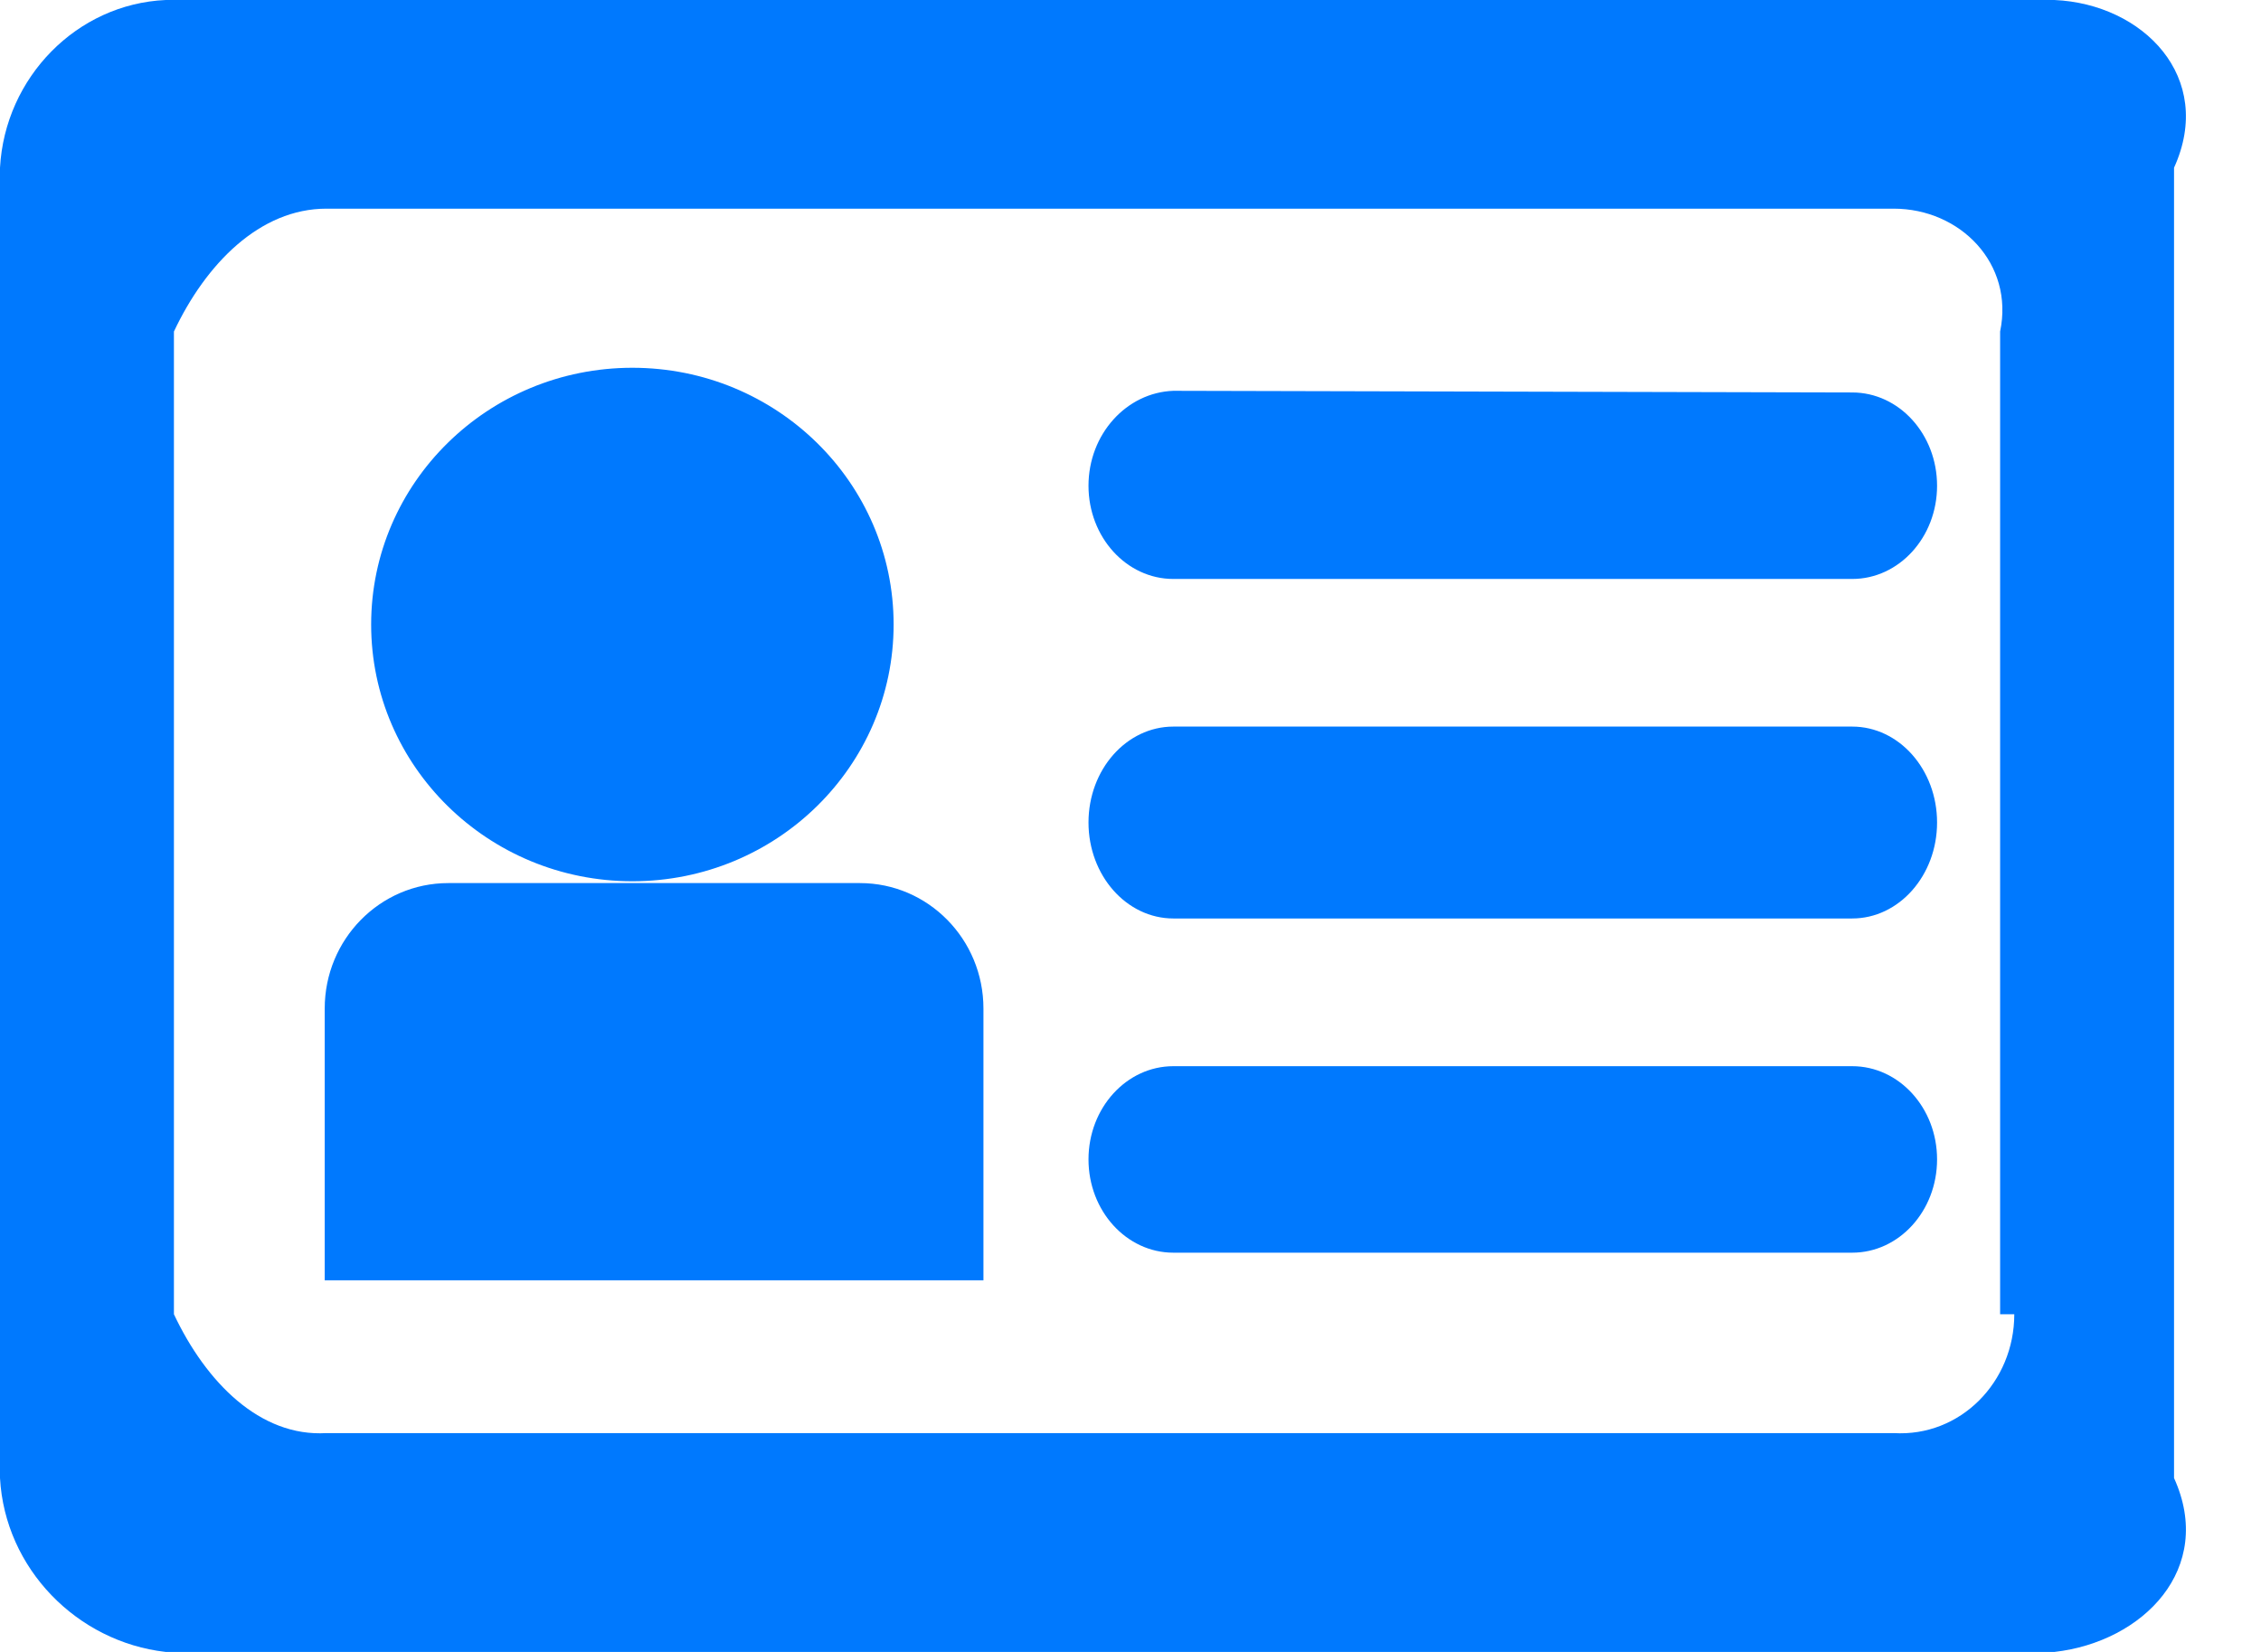 ﻿<?xml version="1.0" encoding="utf-8"?>
<svg version="1.1" xmlns:xlink="http://www.w3.org/1999/xlink" width="26px" height="19px" xmlns="http://www.w3.org/2000/svg">
  <g transform="matrix(1 0 0 1 -1153 -439 )">
    <path d="M 0 1.929  L 0 17  C 0.057 18.041  0.885 18.884  1.905 19  L 23.625 19  C 24.646 18.884  25.473 18.041  25 17  L 25 1.929  C 25.473 0.889  24.645 0.045  23.625 0  L 1.905 0  C 0.885 0.045  0.057 0.889  0 1.929  Z M 3.754 16.483  C 2.988 16.529  2.368 15.896  2 15.116  L 2 3.813  C 2.368 3.033  2.988 2.4  3.754 2.4  L 21.776 2.4  C 22.542 2.4  23.163 3.033  23 3.813  L 23 15.116  L 23.163 15.116  C 23.163 15.896  22.542 16.529  21.776 16.483  L 3.754 16.483  Z M 21.299 6.659  C 21.838 6.659  22.275 6.179  22.275 5.587  C 22.275 4.994  21.838 4.514  21.299 4.514  L 13.493 4.495  C 12.954 4.514  12.517 4.994  12.517 5.587  C 12.517 6.179  12.954 6.659  13.493 6.659  L 21.299 6.659  Z M 7.272 4.23  C 5.613 4.23  4.268 5.552  4.268 7.183  C 4.268 8.813  5.613 10.136  7.272 10.136  C 8.931 10.136  10.276 8.813  10.276 7.183  C 10.276 5.552  8.931 4.23  7.272 4.23  Z M 13.493 12.263  C 12.954 12.263  12.517 12.743  12.517 13.335  C 12.517 13.928  12.954 14.408  13.493 14.408  L 21.299 14.408  C 21.838 14.408  22.275 13.928  22.275 13.335  C 22.275 12.743  21.838 12.263  21.299 12.263  L 13.493 12.263  Z M 3.734 11.6  L 3.734 14.726  L 11.309 14.726  L 11.309 11.6  C 11.309 10.803  10.673 10.157  9.889 10.157  L 5.155 10.157  C 4.37 10.157  3.734 10.803  3.734 11.6  Z M 13.493 10.564  L 21.299 10.564  C 21.838 10.564  22.275 10.069  22.275 9.46  C 22.275 8.851  21.838 8.357  21.299 8.357  L 13.493 8.357  C 12.954 8.357  12.517 8.851  12.517 9.46  C 12.517 10.069  12.954 10.564  13.493 10.564  Z " fill-rule="nonzero" fill="#0079fe" stroke="none" transform="matrix(1 0 0 1 1153 439 )" />
  </g>
</svg>